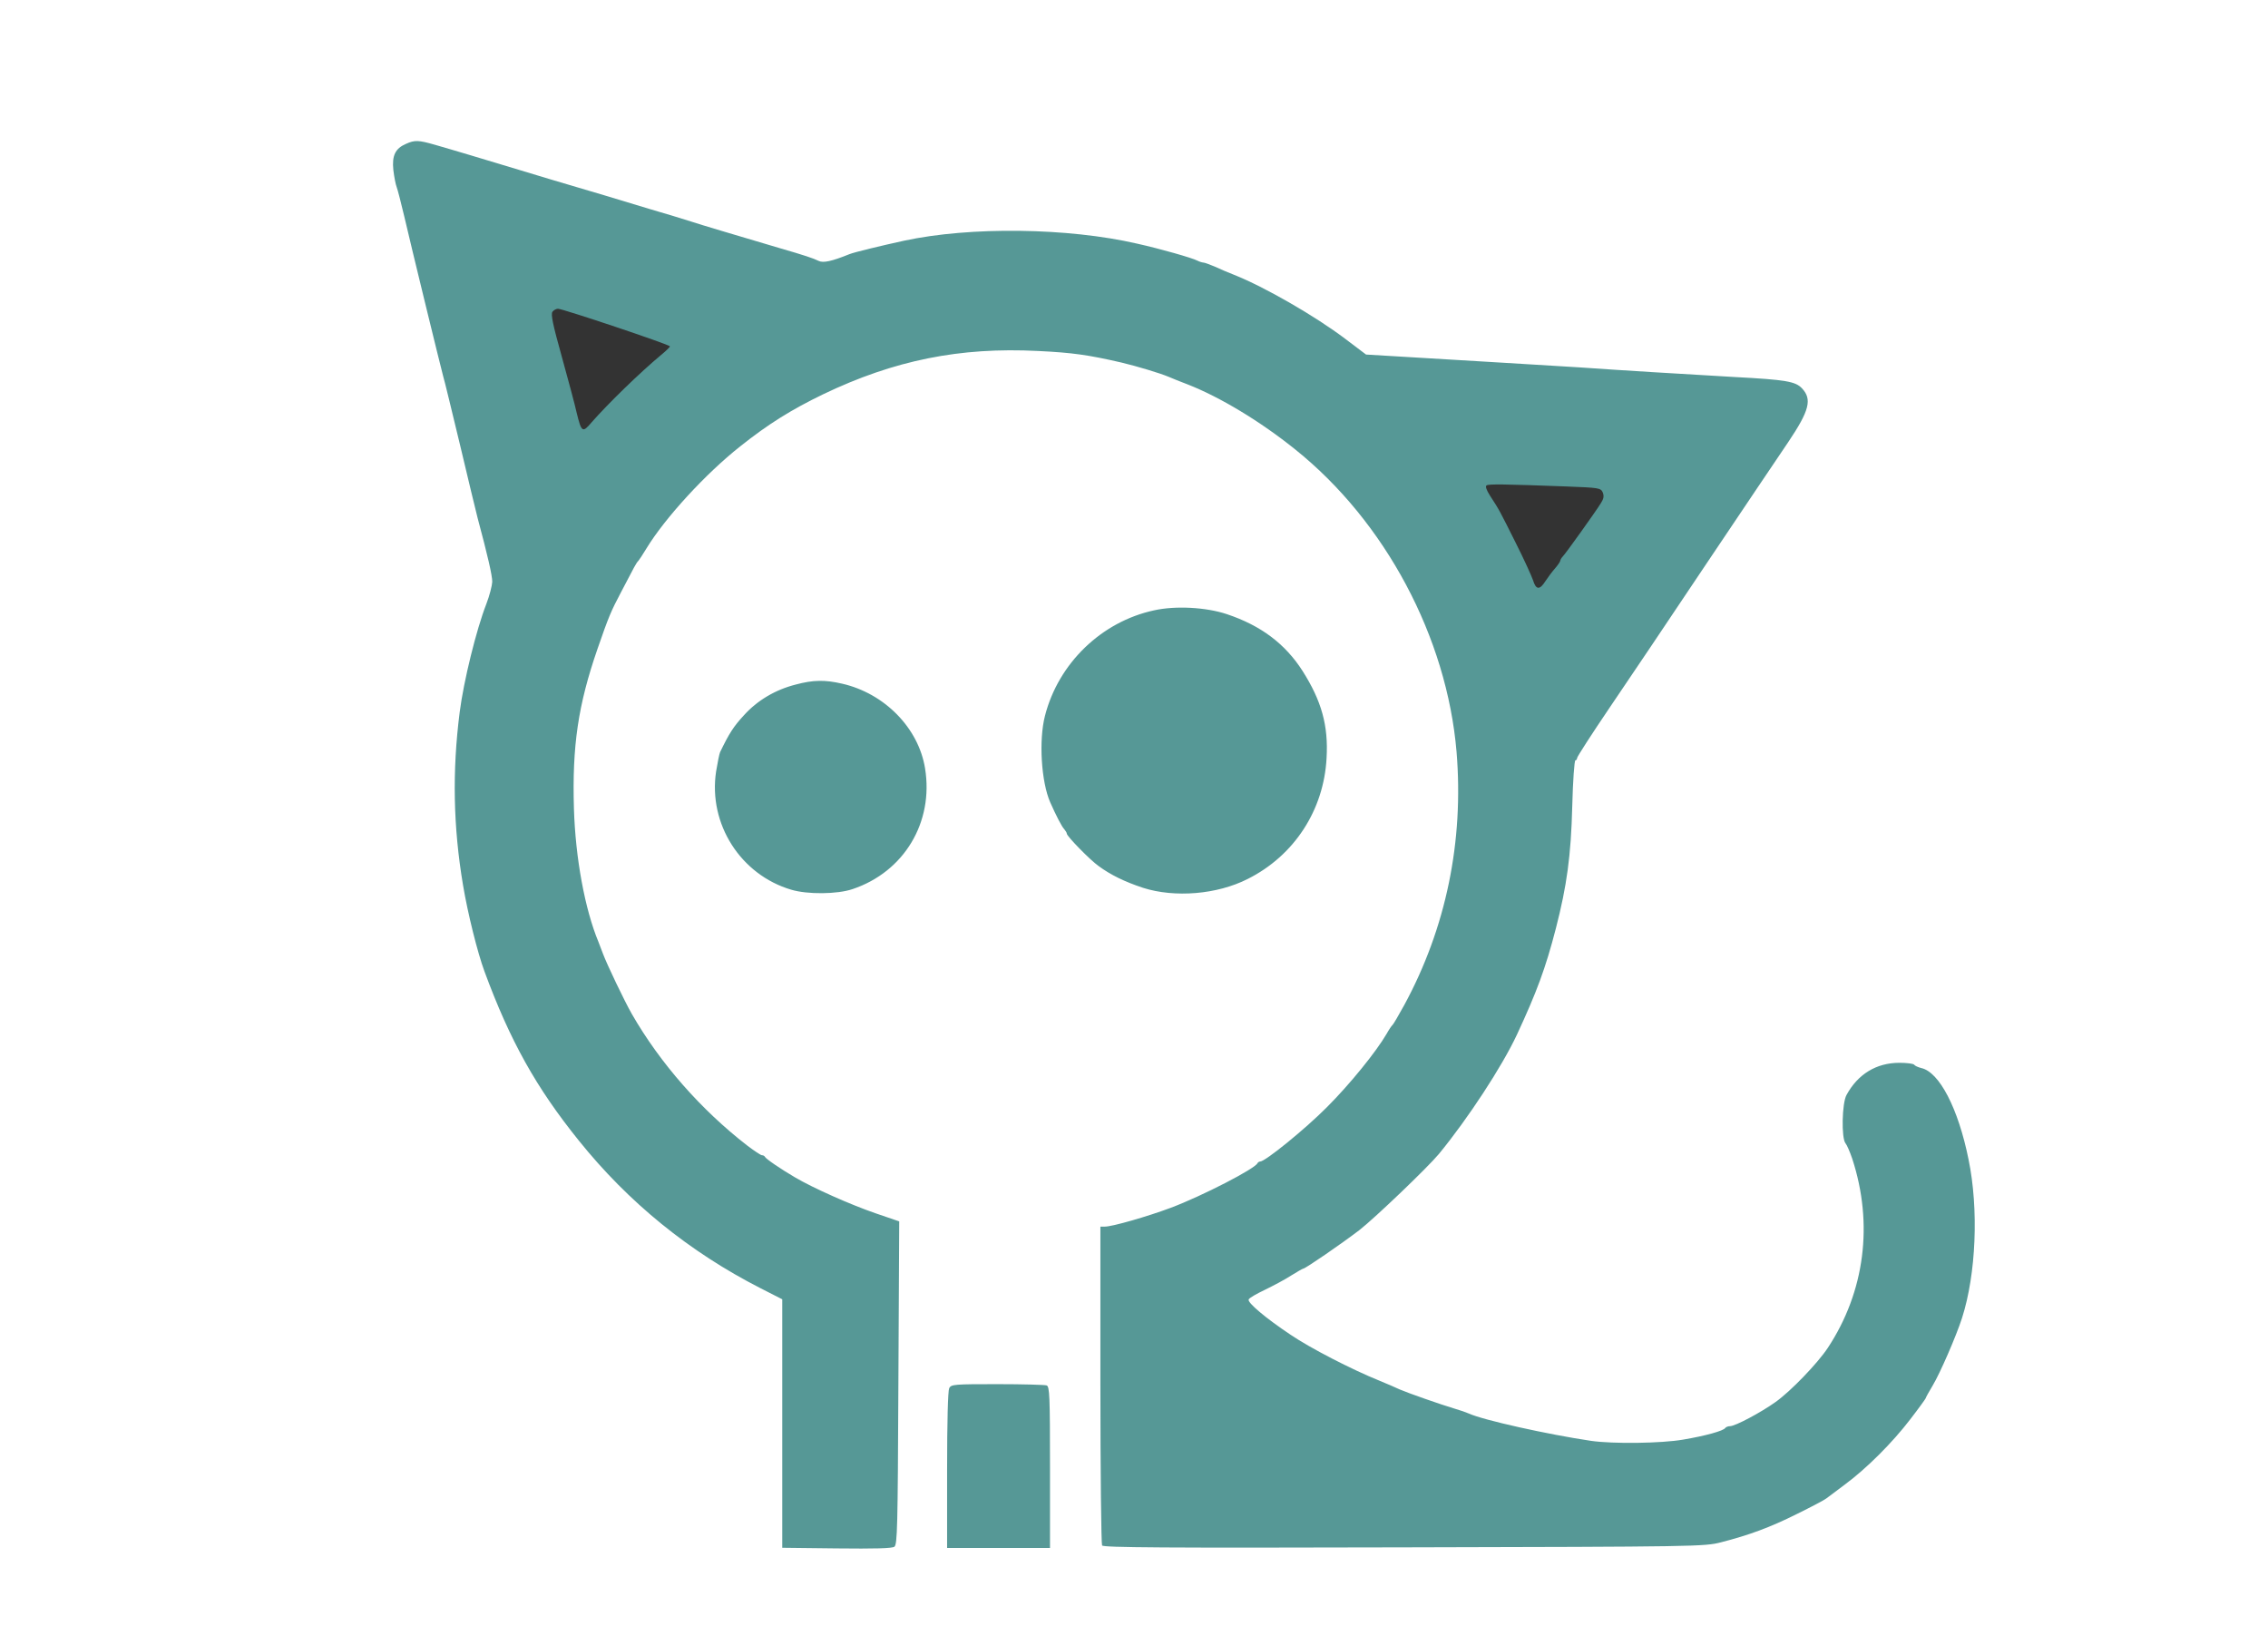 <?xml version="1.0" encoding="UTF-8" standalone="no"?>
<svg
   version="1.0"
   width="1080pt"
   height="774pt"
   viewBox="0 0 1080 774"
   preserveAspectRatio="xMidYMid meet"
   id="svg12"
   sodipodi:docname="cat.svg"
   inkscape:version="1.2.2 (b0a8486541, 2022-12-01)"
   xmlns:inkscape="http://www.inkscape.org/namespaces/inkscape"
   xmlns:sodipodi="http://sodipodi.sourceforge.net/DTD/sodipodi-0.dtd"
   xmlns="http://www.w3.org/2000/svg"
   xmlns:svg="http://www.w3.org/2000/svg">
  <defs
     id="defs16" />
  <sodipodi:namedview
     id="namedview14"
     pagecolor="#505050"
     bordercolor="#eeeeee"
     borderopacity="1"
     inkscape:showpageshadow="0"
     inkscape:pageopacity="0"
     inkscape:pagecheckerboard="0"
     inkscape:deskcolor="#505050"
     inkscape:document-units="pt"
     showgrid="false"
     inkscape:zoom="0.5118664"
     inkscape:cx="554.83227"
     inkscape:cy="532.36547"
     inkscape:window-width="1920"
     inkscape:window-height="1016"
     inkscape:window-x="0"
     inkscape:window-y="27"
     inkscape:window-maximized="1"
     inkscape:current-layer="svg12" />
  <g
     transform="translate(0,387) scale(0.1,-0.1)"
     fill="#569896"
     stroke="none"
     id="g10">
    <path
       d="m2070 3181 c36 -10 112 -33 170 -50 208 -63 297 -89 385 -116 113 -33 405 -120 465 -139 25 -7 72 -22 105 -31 33 -10 78 -24 100 -31 35 -12 214 -65 420 -126 114 -33 159 -48 183 -60 22 -11 63 -2 147 32 22 9 150 40 260 64 316 68 781 62 1110 -14 108 -24 263 -68 287 -81 10 -5 23 -9 28 -9 6 0 30 -9 54 -19 23 -11 66 -29 94 -40 143 -57 384 -195 529 -305 l98 -74 185 -11 c102 -6 298 -18 435 -26 138 -8 315 -19 395 -24 214 -15 464 -30 740 -46 245 -13 290 -21 321 -54 49 -52 35 -106 -65 -255 -45 -66 -221 -328 -391 -581 -169 -253 -377 -562 -462 -687 -84 -124 -153 -231 -153 -237 0 -6 -4 -11 -8 -11 -5 0 -12 -98 -15 -217 -6 -238 -26 -381 -78 -583 -49 -190 -92 -305 -185 -505 -72 -154 -234 -401 -372 -569 -55 -66 -304 -304 -378 -362 -85 -65 -258 -184 -268 -184 -3 0 -29 -15 -58 -33 -29 -19 -86 -49 -125 -68 -40 -19 -75 -39 -77 -46 -6 -15 80 -88 200 -168 93 -63 288 -164 424 -219 36 -15 79 -33 95 -41 39 -17 196 -72 260 -91 28 -8 59 -19 70 -24 68 -31 373 -99 582 -130 106 -15 334 -12 438 6 107 18 192 42 200 55 4 5 14 9 23 9 25 0 147 65 217 115 72 51 200 184 249 258 176 267 218 590 116 901 -11 32 -25 65 -32 73 -20 24 -17 191 5 230 54 99 142 153 252 153 35 0 66 -4 70 -9 3 -5 18 -12 34 -16 86 -19 176 -192 225 -435 49 -237 36 -546 -31 -755 -28 -87 -105 -264 -140 -322 -18 -30 -33 -57 -33 -60 0 -2 -33 -48 -74 -101 -84 -110 -208 -234 -311 -310 -38 -29 -78 -58 -88 -66 -10 -8 -73 -41 -140 -74 -128 -64 -229 -101 -362 -135 -78 -20 -110 -21 -1509 -24 -1151 -3 -1431 -1 -1438 9 -4 7 -8 352 -8 766 l0 752 21 0 c36 0 203 48 315 90 149 56 401 186 412 212 2 4 8 8 13 8 24 0 215 155 319 260 107 107 233 262 283 348 11 20 24 39 28 42 4 3 29 46 56 95 199 367 284 779 249 1205 -46 546 -339 1096 -768 1440 -165 133 -359 250 -513 310 -33 12 -73 29 -90 36 -43 18 -150 50 -225 68 -157 36 -231 47 -397 55 -372 19 -685 -44 -1023 -206 -151 -73 -262 -142 -395 -248 -166 -131 -358 -341 -446 -485 -18 -30 -36 -57 -39 -60 -4 -3 -13 -17 -21 -32 -8 -15 -35 -67 -61 -116 -49 -93 -59 -116 -113 -272 -92 -266 -121 -461 -112 -760 7 -234 52 -479 117 -635 4 -11 14 -36 21 -55 18 -49 102 -225 138 -288 135 -235 330 -456 548 -625 34 -26 66 -47 71 -47 6 0 12 -3 14 -7 4 -10 78 -60 143 -98 88 -52 267 -131 383 -171 l114 -39 -4 -769 c-3 -693 -5 -769 -19 -780 -11 -8 -94 -10 -275 -8 l-259 3 0 591 0 592 -102 52 c-341 174 -630 409 -867 704 -203 252 -327 474 -449 805 -33 89 -80 278 -102 410 -47 279 -52 543 -16 825 19 148 79 392 127 515 15 39 27 86 28 105 0 30 -21 122 -70 305 -7 28 -45 183 -83 345 -39 162 -75 311 -81 330 -13 48 -152 617 -185 760 -15 63 -31 126 -36 139 -5 12 -12 49 -16 82 -7 68 9 102 60 124 42 19 60 18 137 -4z m3772 -2235 c162 -54 278 -141 361 -271 90 -142 123 -259 114 -414 -13 -248 -154 -465 -376 -576 -146 -74 -347 -90 -498 -42 -88 29 -155 62 -212 104 -42 30 -151 142 -151 154 0 4 -6 14 -12 21 -12 12 -39 65 -67 128 -43 98 -55 296 -25 412 64 250 269 448 519 502 102 23 248 15 347 -18z m-1832 -331 c202 -46 364 -211 395 -403 42 -257 -100 -493 -345 -575 -73 -25 -215 -26 -292 -3 -241 71 -396 313 -358 563 7 42 15 83 19 92 43 89 64 122 113 175 64 71 149 122 248 147 82 22 138 23 220 4z m974 -3341 c14 -5 16 -49 16 -390 l0 -384 -245 0 -245 0 0 371 c0 236 4 377 10 390 10 18 23 19 230 19 120 0 225 -3 234 -6z"
       id="path8" />
  </g>
  <g
     transform="matrix(0.1,0,0,-0.1,0,774)"
     fill="#333333"
     stroke="none"
     id="g6">
    <path
       d="M2631 6256 c-9 -11 1 -60 45 -217 31 -112 63 -231 70 -264 23 -94 28 -97 71 -46 78 89 230 237 331 321 23 19 42 37 42 41 0 8 -510 179 -533 179 -8 0 -20 -6 -26 -14z"
       id="path2" />
    <path
       d="M7079 5429 c-7 -4 -1 -22 17 -50 44 -67 47 -74 122 -224 39 -77 75 -157 82 -177 14 -47 32 -48 59 -5 11 17 32 45 46 61 14 16 25 33 25 37 0 4 6 14 13 21 15 16 154 210 180 252 14 22 16 34 9 52 -10 21 -18 22 -174 28 -297 11 -369 12 -379 5z"
       id="path4" />
  </g>
</svg>
